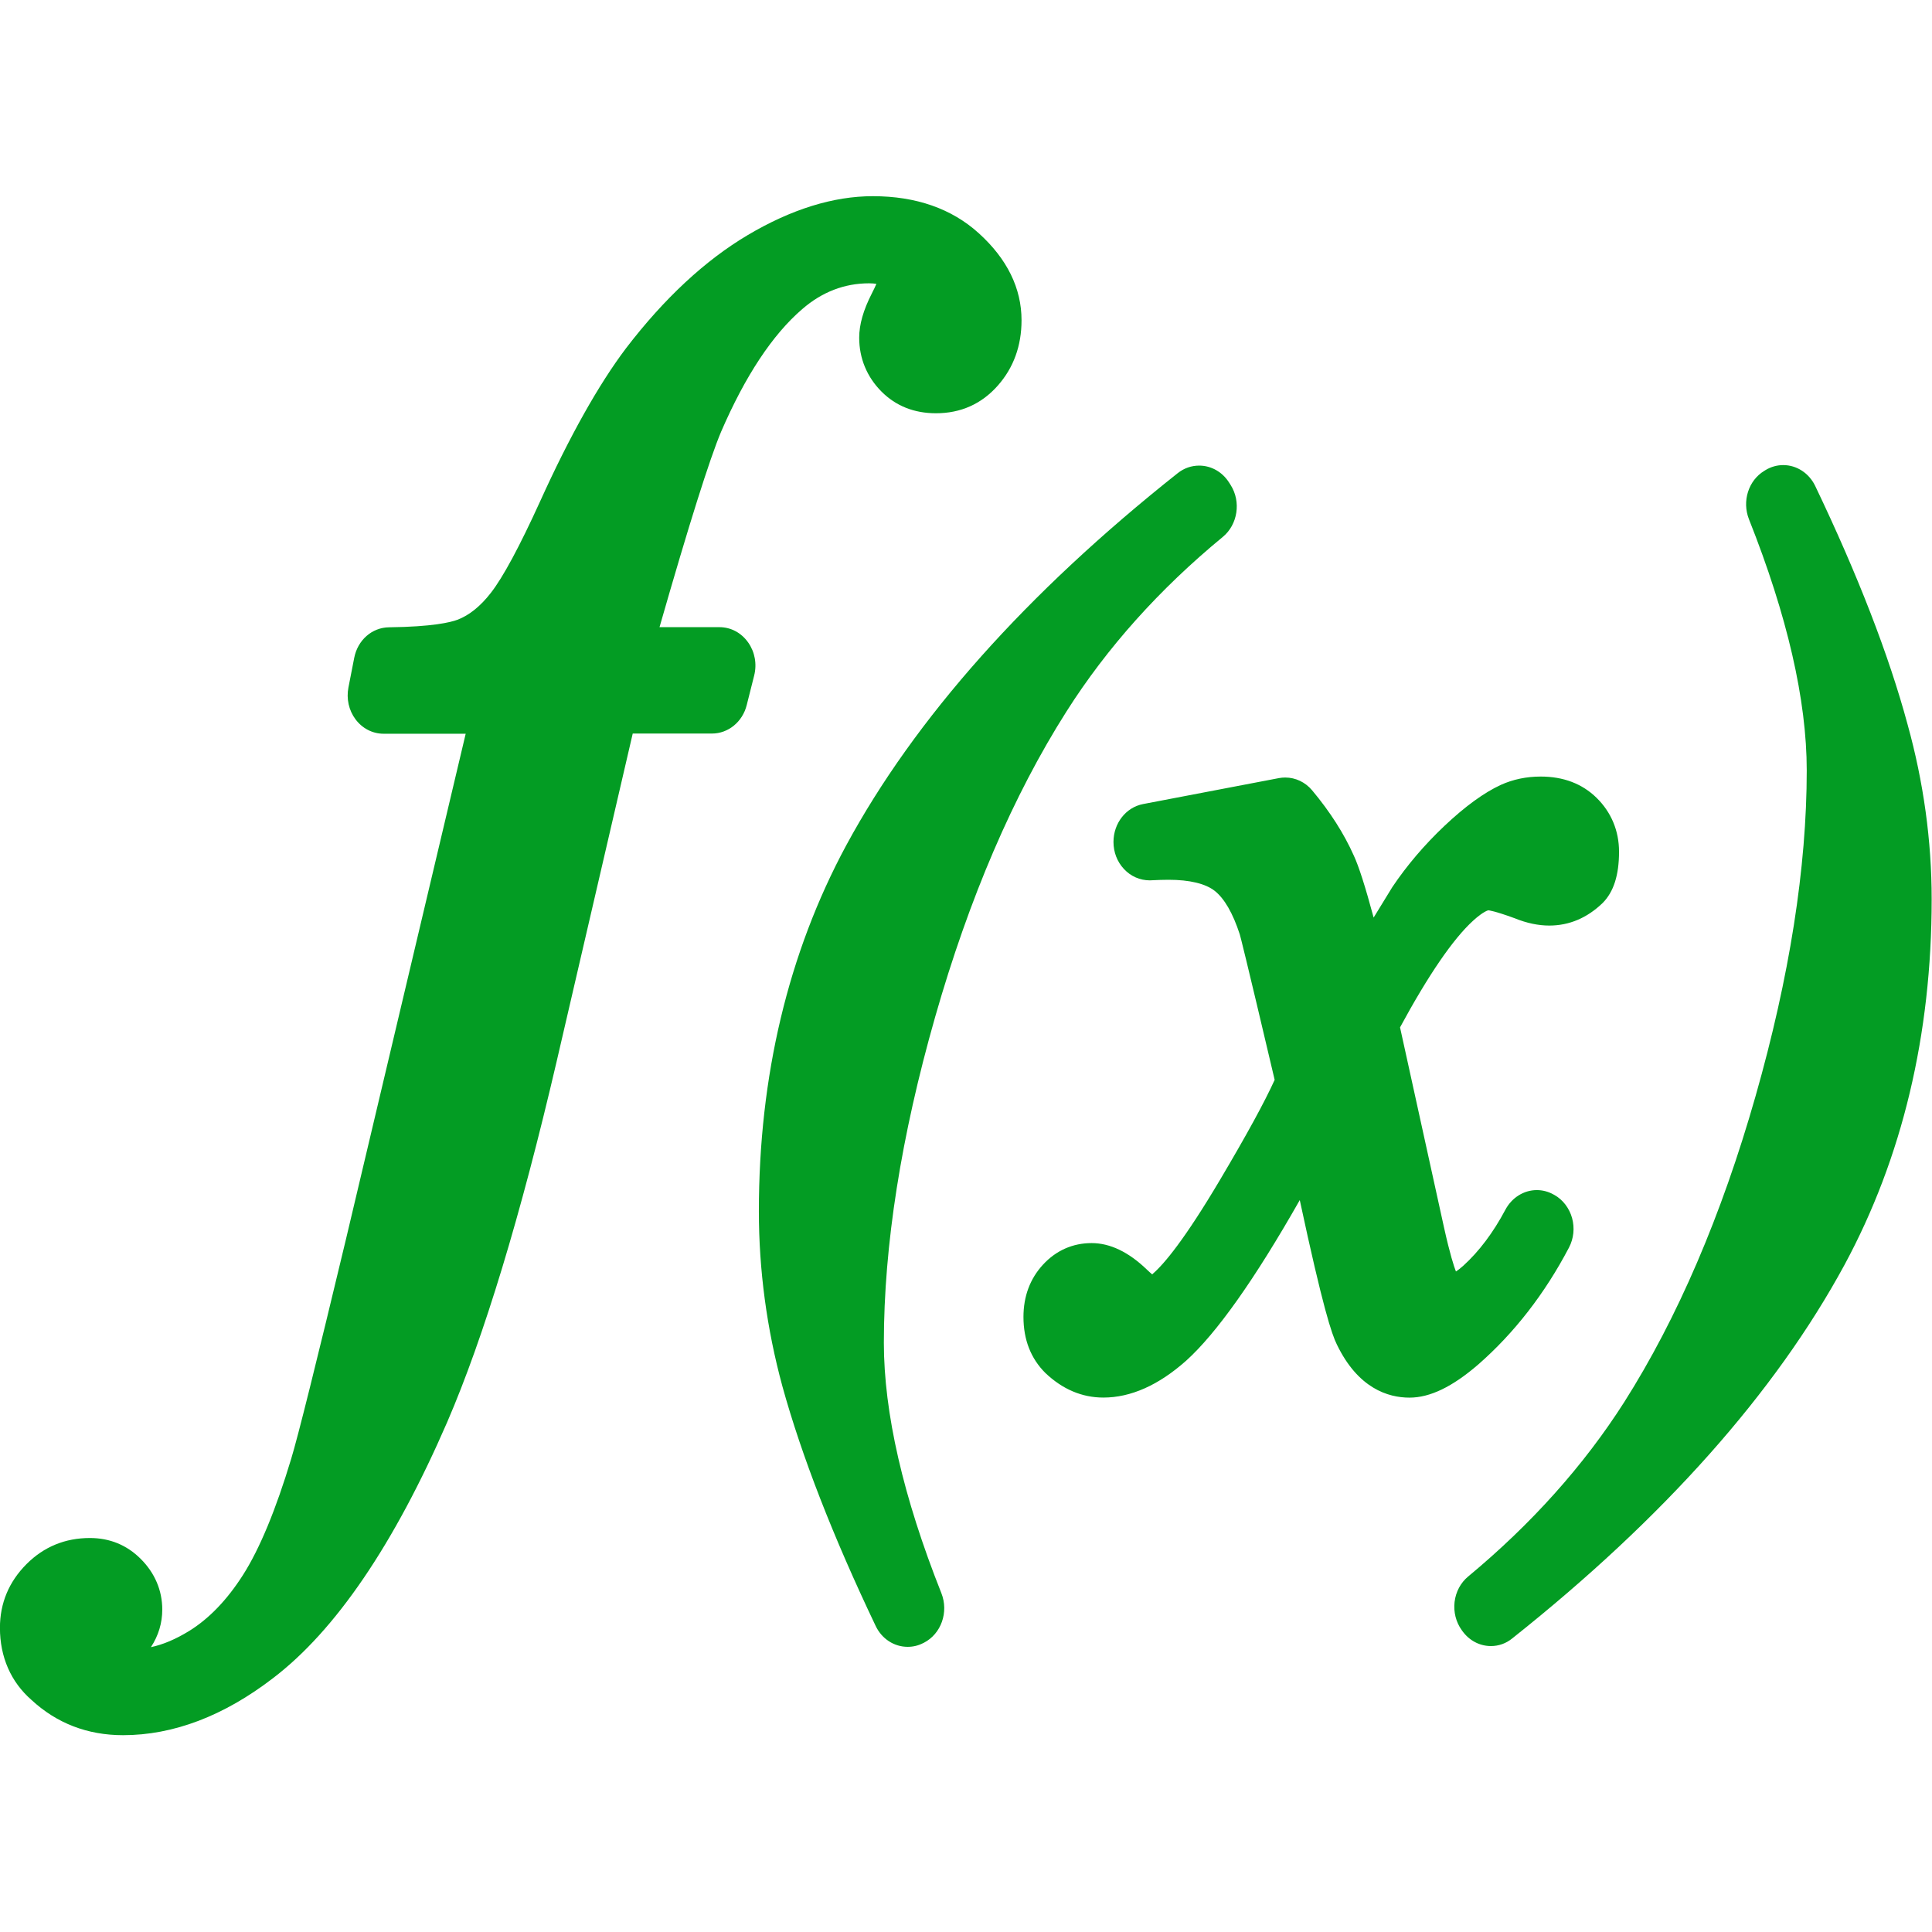﻿<?xml version='1.0' encoding='UTF-8'?>
<svg viewBox="0 -3.252 32 32" xmlns="http://www.w3.org/2000/svg" xmlns:xlink="http://www.w3.org/1999/xlink">
  <g transform="translate(0, 0.002)">
    <g transform="matrix(1.143, 0, 0, 1.143, 0, 0)">
      <g transform="translate(0, -0.001)">
        <g transform="translate(0, -0.001)">
          <g transform="matrix(0.875, 0, 0, 0.875, 0, 0)">
            <g transform="translate(0, 0)">
              <g transform="matrix(1.143, 0, 0, 1.143, 0, 0)">
                <g id="Layer_1" transform="translate(-0.933, -3.734)">
                  <g transform="matrix(0.933, 0, 0, 0.933, 0, 0)">
                    <g id="icon">
                      <path d="M2.91, 27.9C2.358, 27.9 1.879, 27.715 1.487, 27.351C1.169, 27.073 0.999, 26.685 0.999, 26.233C0.999, 25.851 1.138, 25.517 1.413, 25.242C1.681, 24.974 2.012, 24.838 2.396, 24.838C2.704, 24.838 2.97, 24.947 3.185, 25.162C3.404, 25.38 3.52, 25.652 3.52, 25.949C3.52, 26.158 3.461, 26.353 3.344, 26.533C3.531, 26.494 3.73, 26.409 3.937, 26.282C4.245, 26.092 4.526, 25.8 4.773, 25.413C5.032, 25.007 5.284, 24.399 5.522, 23.608C5.625, 23.271 5.911, 22.126 6.371, 20.205L8.232, 12.348L6.957, 12.348C6.786, 12.348 6.627, 12.266 6.521, 12.124C6.417, 11.985 6.377, 11.805 6.411, 11.63L6.501, 11.169C6.555, 10.893 6.777, 10.698 7.042, 10.695C7.716, 10.687 7.997, 10.618 8.104, 10.578C8.286, 10.509 8.461, 10.369 8.623, 10.16C8.811, 9.919 9.068, 9.442 9.387, 8.741C9.846, 7.728 10.295, 6.927 10.723, 6.36C11.316, 5.586 11.951, 4.996 12.612, 4.604C13.288, 4.203 13.942, 4 14.555, 4C15.226, 4 15.781, 4.194 16.202, 4.577C16.642, 4.976 16.864, 5.431 16.864, 5.927C16.864, 6.324 16.74, 6.665 16.495, 6.942C16.243, 7.227 15.92, 7.371 15.535, 7.371C15.197, 7.371 14.912, 7.258 14.689, 7.034C14.463, 6.807 14.343, 6.518 14.343, 6.198C14.343, 5.994 14.407, 5.769 14.539, 5.511C14.572, 5.447 14.594, 5.398 14.61, 5.362C14.582, 5.357 14.545, 5.353 14.497, 5.353C14.114, 5.353 13.764, 5.488 13.458, 5.754C12.997, 6.15 12.573, 6.791 12.198, 7.659C12.021, 8.078 11.699, 9.099 11.242, 10.693L12.173, 10.693C12.35, 10.693 12.513, 10.78 12.619, 10.931C12.723, 11.078 12.757, 11.265 12.712, 11.444L12.596, 11.904C12.531, 12.164 12.309, 12.345 12.057, 12.345L10.826, 12.345L9.645, 17.435C9.086, 19.834 8.514, 21.72 7.944, 23.04C7.12, 24.938 6.21, 26.276 5.238, 27.016C4.474, 27.603 3.691, 27.9 2.91, 27.9zM15.096, 26.528C14.884, 26.528 14.693, 26.403 14.598, 26.202C13.935, 24.812 13.448, 23.56 13.15, 22.481C12.907, 21.587 12.785, 20.673 12.785, 19.765C12.785, 17.665 13.241, 15.754 14.139, 14.086C15.207, 12.111 16.94, 10.164 19.29, 8.301C19.387, 8.224 19.502, 8.184 19.623, 8.184C19.809, 8.184 19.983, 8.282 20.087, 8.447L20.112, 8.486C20.276, 8.746 20.222, 9.1 19.989, 9.292C19.006, 10.101 18.189, 11.013 17.561, 12.004C16.736, 13.303 16.05, 14.899 15.522, 16.748C14.994, 18.597 14.726, 20.298 14.726, 21.805C14.726, 22.893 15.026, 24.202 15.619, 25.694C15.736, 25.989 15.616, 26.327 15.347, 26.465L15.336, 26.47C15.261, 26.509 15.18, 26.528 15.096, 26.528zM24.154, 26.516C23.978, 26.516 23.816, 26.43 23.709, 26.281L23.699, 26.267C23.61, 26.142 23.571, 25.987 23.589, 25.831C23.608, 25.673 23.683, 25.533 23.801, 25.435C24.781, 24.622 25.597, 23.711 26.224, 22.727C27.049, 21.427 27.735, 19.83 28.262, 17.98C28.79, 16.128 29.058, 14.425 29.058, 12.918C29.058, 11.827 28.756, 10.515 28.161, 9.018C28.05, 8.738 28.152, 8.415 28.398, 8.266L28.417, 8.254C28.501, 8.203 28.596, 8.176 28.692, 8.176C28.903, 8.176 29.094, 8.301 29.19, 8.501C29.85, 9.88 30.333, 11.126 30.624, 12.204C30.872, 13.097 30.998, 14.01 30.998, 14.917C30.998, 17.023 30.542, 18.934 29.644, 20.597C28.569, 22.58 26.834, 24.531 24.486, 26.396C24.39, 26.475 24.275, 26.516 24.154, 26.516zM22.889, 22.658C22.556, 22.658 22.09, 22.515 21.761, 21.833C21.682, 21.674 21.545, 21.271 21.185, 19.59C20.486, 20.821 19.892, 21.659 19.421, 22.084C18.993, 22.465 18.56, 22.657 18.135, 22.657C17.803, 22.657 17.5, 22.528 17.234, 22.275C17.008, 22.05 16.894, 21.758 16.894, 21.405C16.894, 21.085 16.996, 20.811 17.198, 20.592C17.4, 20.373 17.66, 20.258 17.952, 20.258C18.239, 20.258 18.528, 20.397 18.811, 20.67C18.844, 20.702 18.872, 20.726 18.893, 20.744C18.898, 20.74 18.904, 20.735 18.909, 20.729C19.078, 20.581 19.394, 20.209 19.951, 19.268C20.356, 18.585 20.64, 18.065 20.795, 17.723C20.329, 15.743 20.262, 15.493 20.253, 15.463C20.146, 15.135 20.015, 14.908 19.865, 14.789C19.722, 14.676 19.474, 14.616 19.148, 14.616C19.067, 14.616 18.976, 14.619 18.877, 14.624L18.857, 14.625C18.702, 14.625 18.56, 14.562 18.454, 14.448C18.349, 14.336 18.292, 14.187 18.292, 14.029C18.292, 13.738 18.485, 13.491 18.752, 13.44L20.861, 13.037C20.893, 13.031 20.926, 13.028 20.96, 13.028C21.119, 13.028 21.271, 13.1 21.377, 13.227C21.656, 13.56 21.873, 13.901 22.024, 14.24C22.102, 14.408 22.201, 14.717 22.332, 15.203L22.622, 14.73C22.849, 14.392 23.121, 14.073 23.433, 13.778C23.754, 13.475 24.049, 13.261 24.308, 13.142C24.498, 13.056 24.706, 13.013 24.927, 13.013C25.279, 13.013 25.57, 13.124 25.793, 13.342C26.022, 13.566 26.143, 13.856 26.143, 14.18C26.143, 14.543 26.06, 14.803 25.89, 14.975C25.648, 15.209 25.369, 15.327 25.059, 15.327C24.889, 15.327 24.709, 15.289 24.524, 15.214C24.205, 15.097 24.117, 15.09 24.113, 15.09C24.115, 15.09 24.042, 15.1 23.875, 15.253C23.567, 15.534 23.185, 16.09 22.742, 16.908L23.424, 20.011C23.518, 20.435 23.58, 20.622 23.61, 20.699C23.638, 20.681 23.675, 20.654 23.723, 20.611C23.97, 20.387 24.19, 20.094 24.378, 19.74C24.478, 19.552 24.665, 19.435 24.866, 19.435C24.955, 19.435 25.044, 19.458 25.123, 19.502L25.138, 19.51C25.271, 19.584 25.371, 19.715 25.414, 19.87C25.456, 20.025 25.439, 20.187 25.366, 20.327C24.99, 21.044 24.515, 21.655 23.956, 22.144C23.554, 22.491 23.207, 22.658 22.889, 22.658z" fill="#039C23" fill-opacity="1" class="Green" />
                    </g>
                  </g>
                </g>
              </g>
            </g>
          </g>
        </g>
      </g>
    </g>
  </g>
</svg>